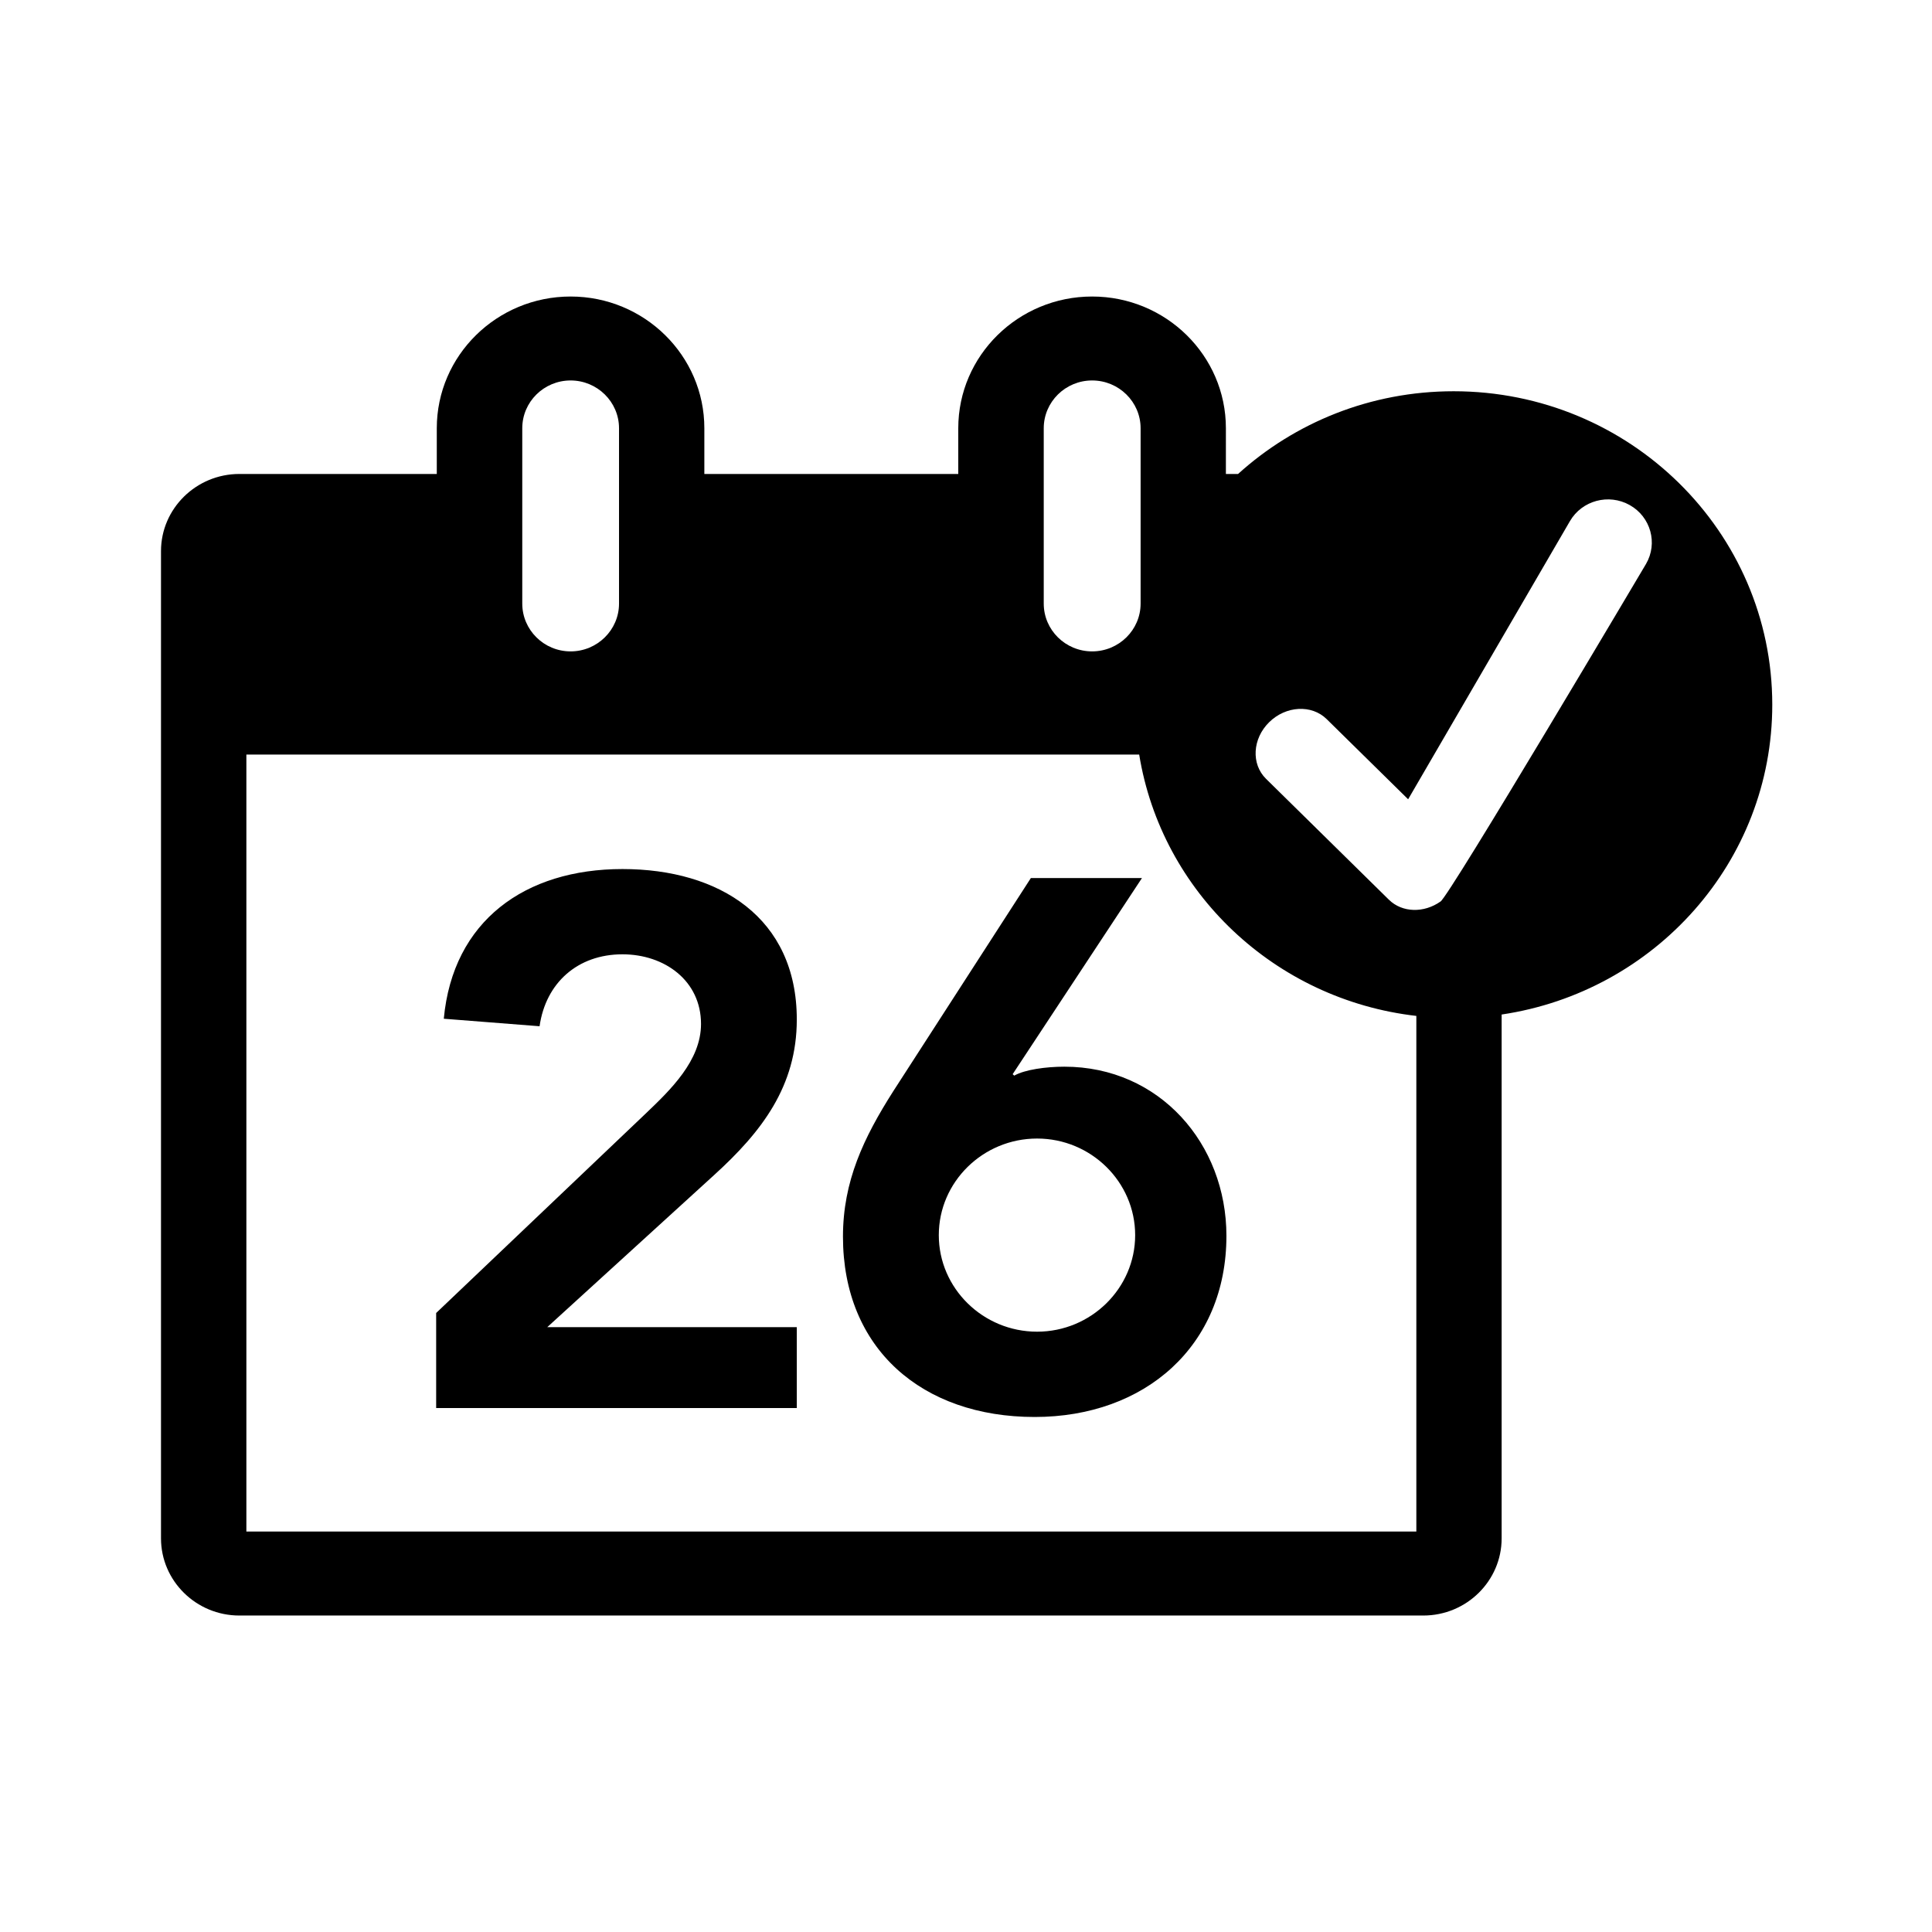 <?xml version="1.0" encoding="iso-8859-1"?>
<!-- Generator: Adobe Illustrator 19.2.1, SVG Export Plug-In . SVG Version: 6.00 Build 0)  -->
<svg version="1.1" xmlns="http://www.w3.org/2000/svg" xmlns:xlink="http://www.w3.org/1999/xlink" x="0px" y="0px"
	 viewBox="0 0 600 600" style="enable-background:new 0 0 600 600;" xml:space="preserve">
<g id="appointment-waitlist">
	<path style="fill-rule:evenodd;clip-rule:evenodd;" d="M330.542,331.268c-5.66,0-12.289,0.904-15.562,2.776l-0.492-0.444
		l40.163-60.919h-34.503l-42.747,66.222c-9.196,14.447-15.611,27.942-15.611,45.141c0,34.85,24.601,56.012,59.539,56.012
		c34.298,0,59.547-22.09,59.547-56.254C380.877,355.214,360.098,331.268,330.542,331.268z M322.076,413.567
		c-16.8,0-30.524-13.478-30.524-29.983c0-16.529,13.724-30,30.524-30c16.743,0,30.458,13.47,30.458,30
		C352.535,400.089,338.819,413.567,322.076,413.567z M221.702,364.988l-51.746,47.174h77.496v25.125H135.453v-29.523l64.978-61.847
		c7.793-7.433,17.276-16.521,17.276-27.917c0-13.454-11.329-21.63-24.396-21.63c-13.913,0-23.83,8.862-25.742,22.34l-29.745-2.332
		c2.83-30.444,25.258-46.488,55.487-46.488c30.048,0,54.141,15.101,54.141,46.722C247.452,337.329,236.59,351.478,221.702,364.988z
		 M451.447,121.507c-25.828,0-49.338,9.741-66.954,25.688h-3.78V132.99c0-22.582-18.638-40.903-41.541-40.903
		c-22.912,0-41.574,18.321-41.574,40.903v14.205H218.74V132.99c0-22.582-18.646-40.903-41.533-40.903
		c-22.903,0-41.558,18.321-41.558,40.903v14.205H74.331C60.927,147.195,50,157.953,50,171.149v306.598
		c0,13.212,10.927,23.971,24.331,23.971h367.677c13.445,0,24.339-10.759,24.339-23.971V315.071
		c47.585-7.067,84.048-47.459,84.048-96.237C550.394,165.09,506.105,121.507,451.447,121.507z M324.143,132.99
		c0-8.176,6.735-14.834,15.028-14.834c8.302,0,15.053,6.658,15.053,14.834v54.471c0,8.168-6.751,14.834-15.053,14.834
		c-8.294,0-15.028-6.667-15.028-14.834V132.99z M162.195,132.99c0-8.176,6.727-14.834,15.012-14.834s15.036,6.658,15.036,14.834
		v54.471c0,8.168-6.751,14.834-15.036,14.834s-15.012-6.667-15.012-14.834V132.99z M439.858,475.632H76.513V234.328h277.271
		c6.94,42.712,42.099,76.125,86.074,81.173V475.632z M511.19,175.132c0,0-61.393,103.719-63.837,104.849
		c-5.111,3.608-11.87,3.511-16.013-0.565l-38.169-37.554c-4.659-4.584-4.225-12.453,0.976-17.57
		c5.201-5.125,13.199-5.553,17.858-0.968l25.307,24.899l50.253-86.391c3.733-6.416,12.042-8.644,18.572-4.972
		C512.659,160.532,514.923,168.716,511.19,175.132z"/>
</g>
<g id="Layer_1">
</g>
</svg>
